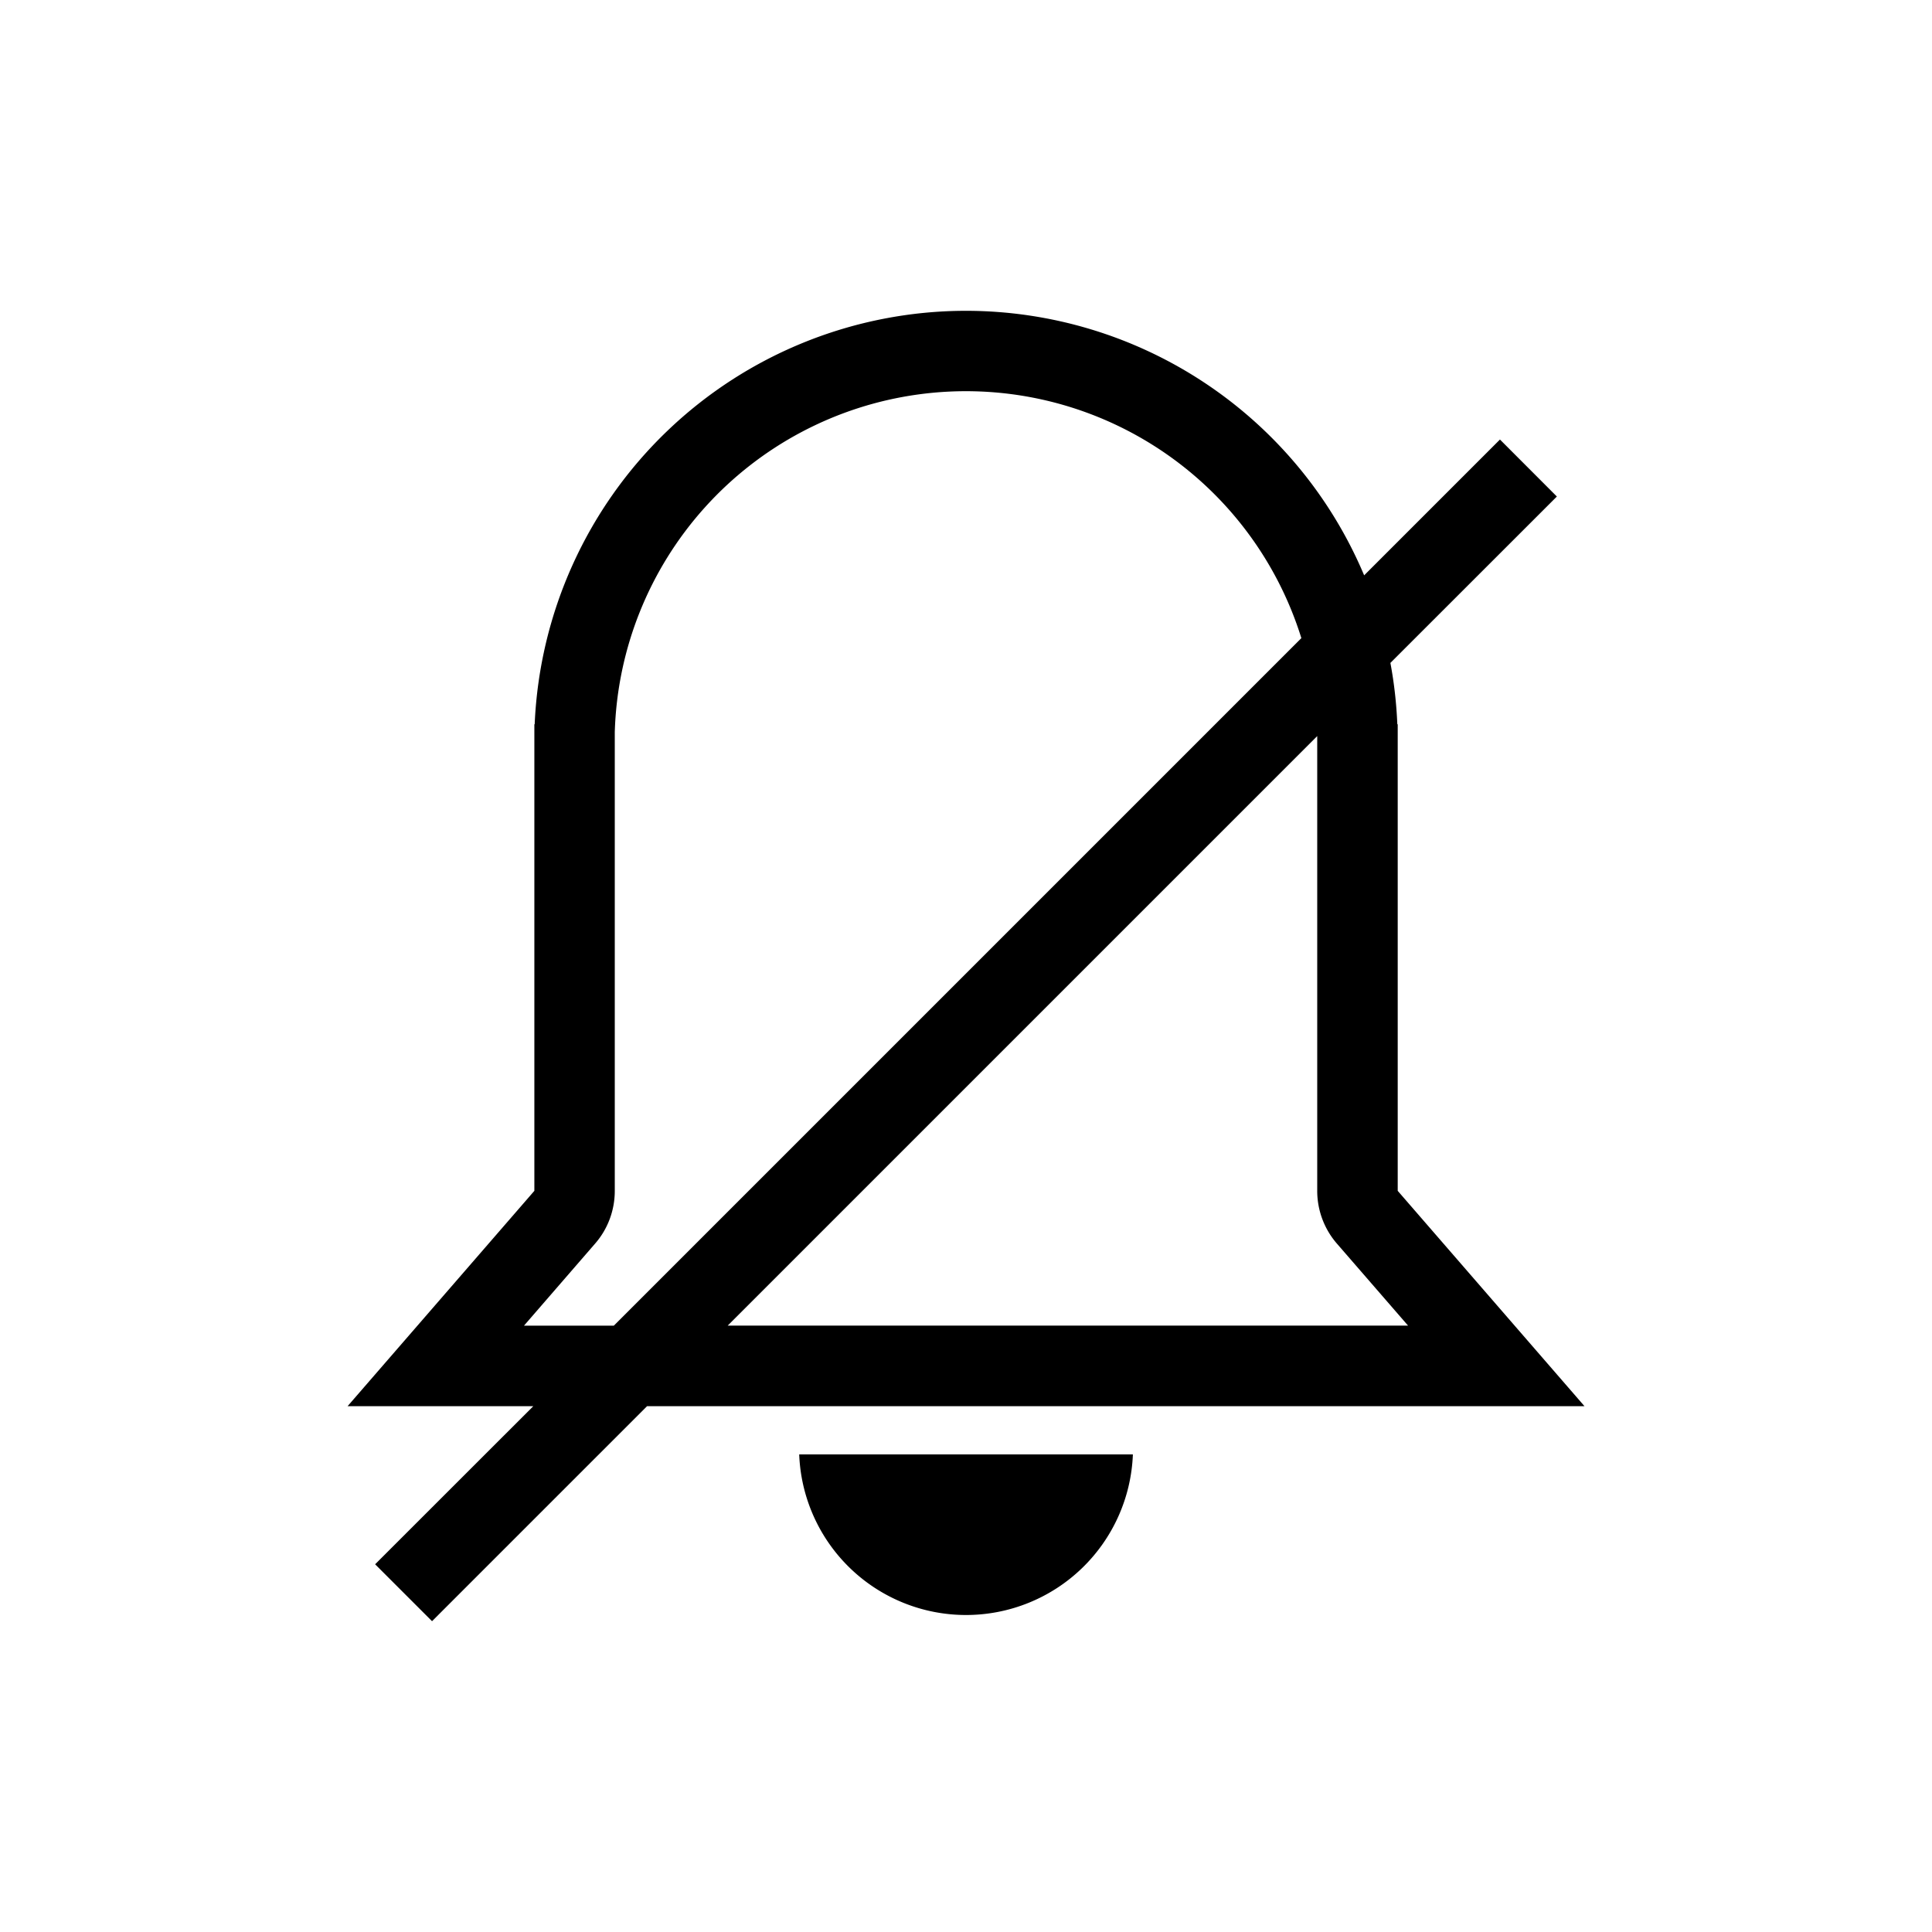 <svg xmlns="http://www.w3.org/2000/svg" xml:space="preserve" style="fill-rule:evenodd;clip-rule:evenodd;stroke-linejoin:round;stroke-miterlimit:2" viewBox="0 0 24 24"><path d="M6.625 17.468H4.318l2.32-2.675V8.997h.004A5.365 5.365 0 0 1 12 3.861a5.37 5.37 0 0 1 4.946 3.286l1.687-1.687.707.708-2.068 2.067q.07.373.086.762h.005v5.796l2.32 2.675H8.038l-2.671 2.671-.707-.707zm9.541-9.541a4.364 4.364 0 0 0-8.529 1.167v5.7c0 .24-.086.473-.244.654l-.884 1.02h1.116zm-7.126 8.54h8.451l-.884-1.019a1 1 0 0 1-.244-.655V9.144zm5.033 1.6a2.074 2.074 0 0 1-4.145 0z"/></svg>